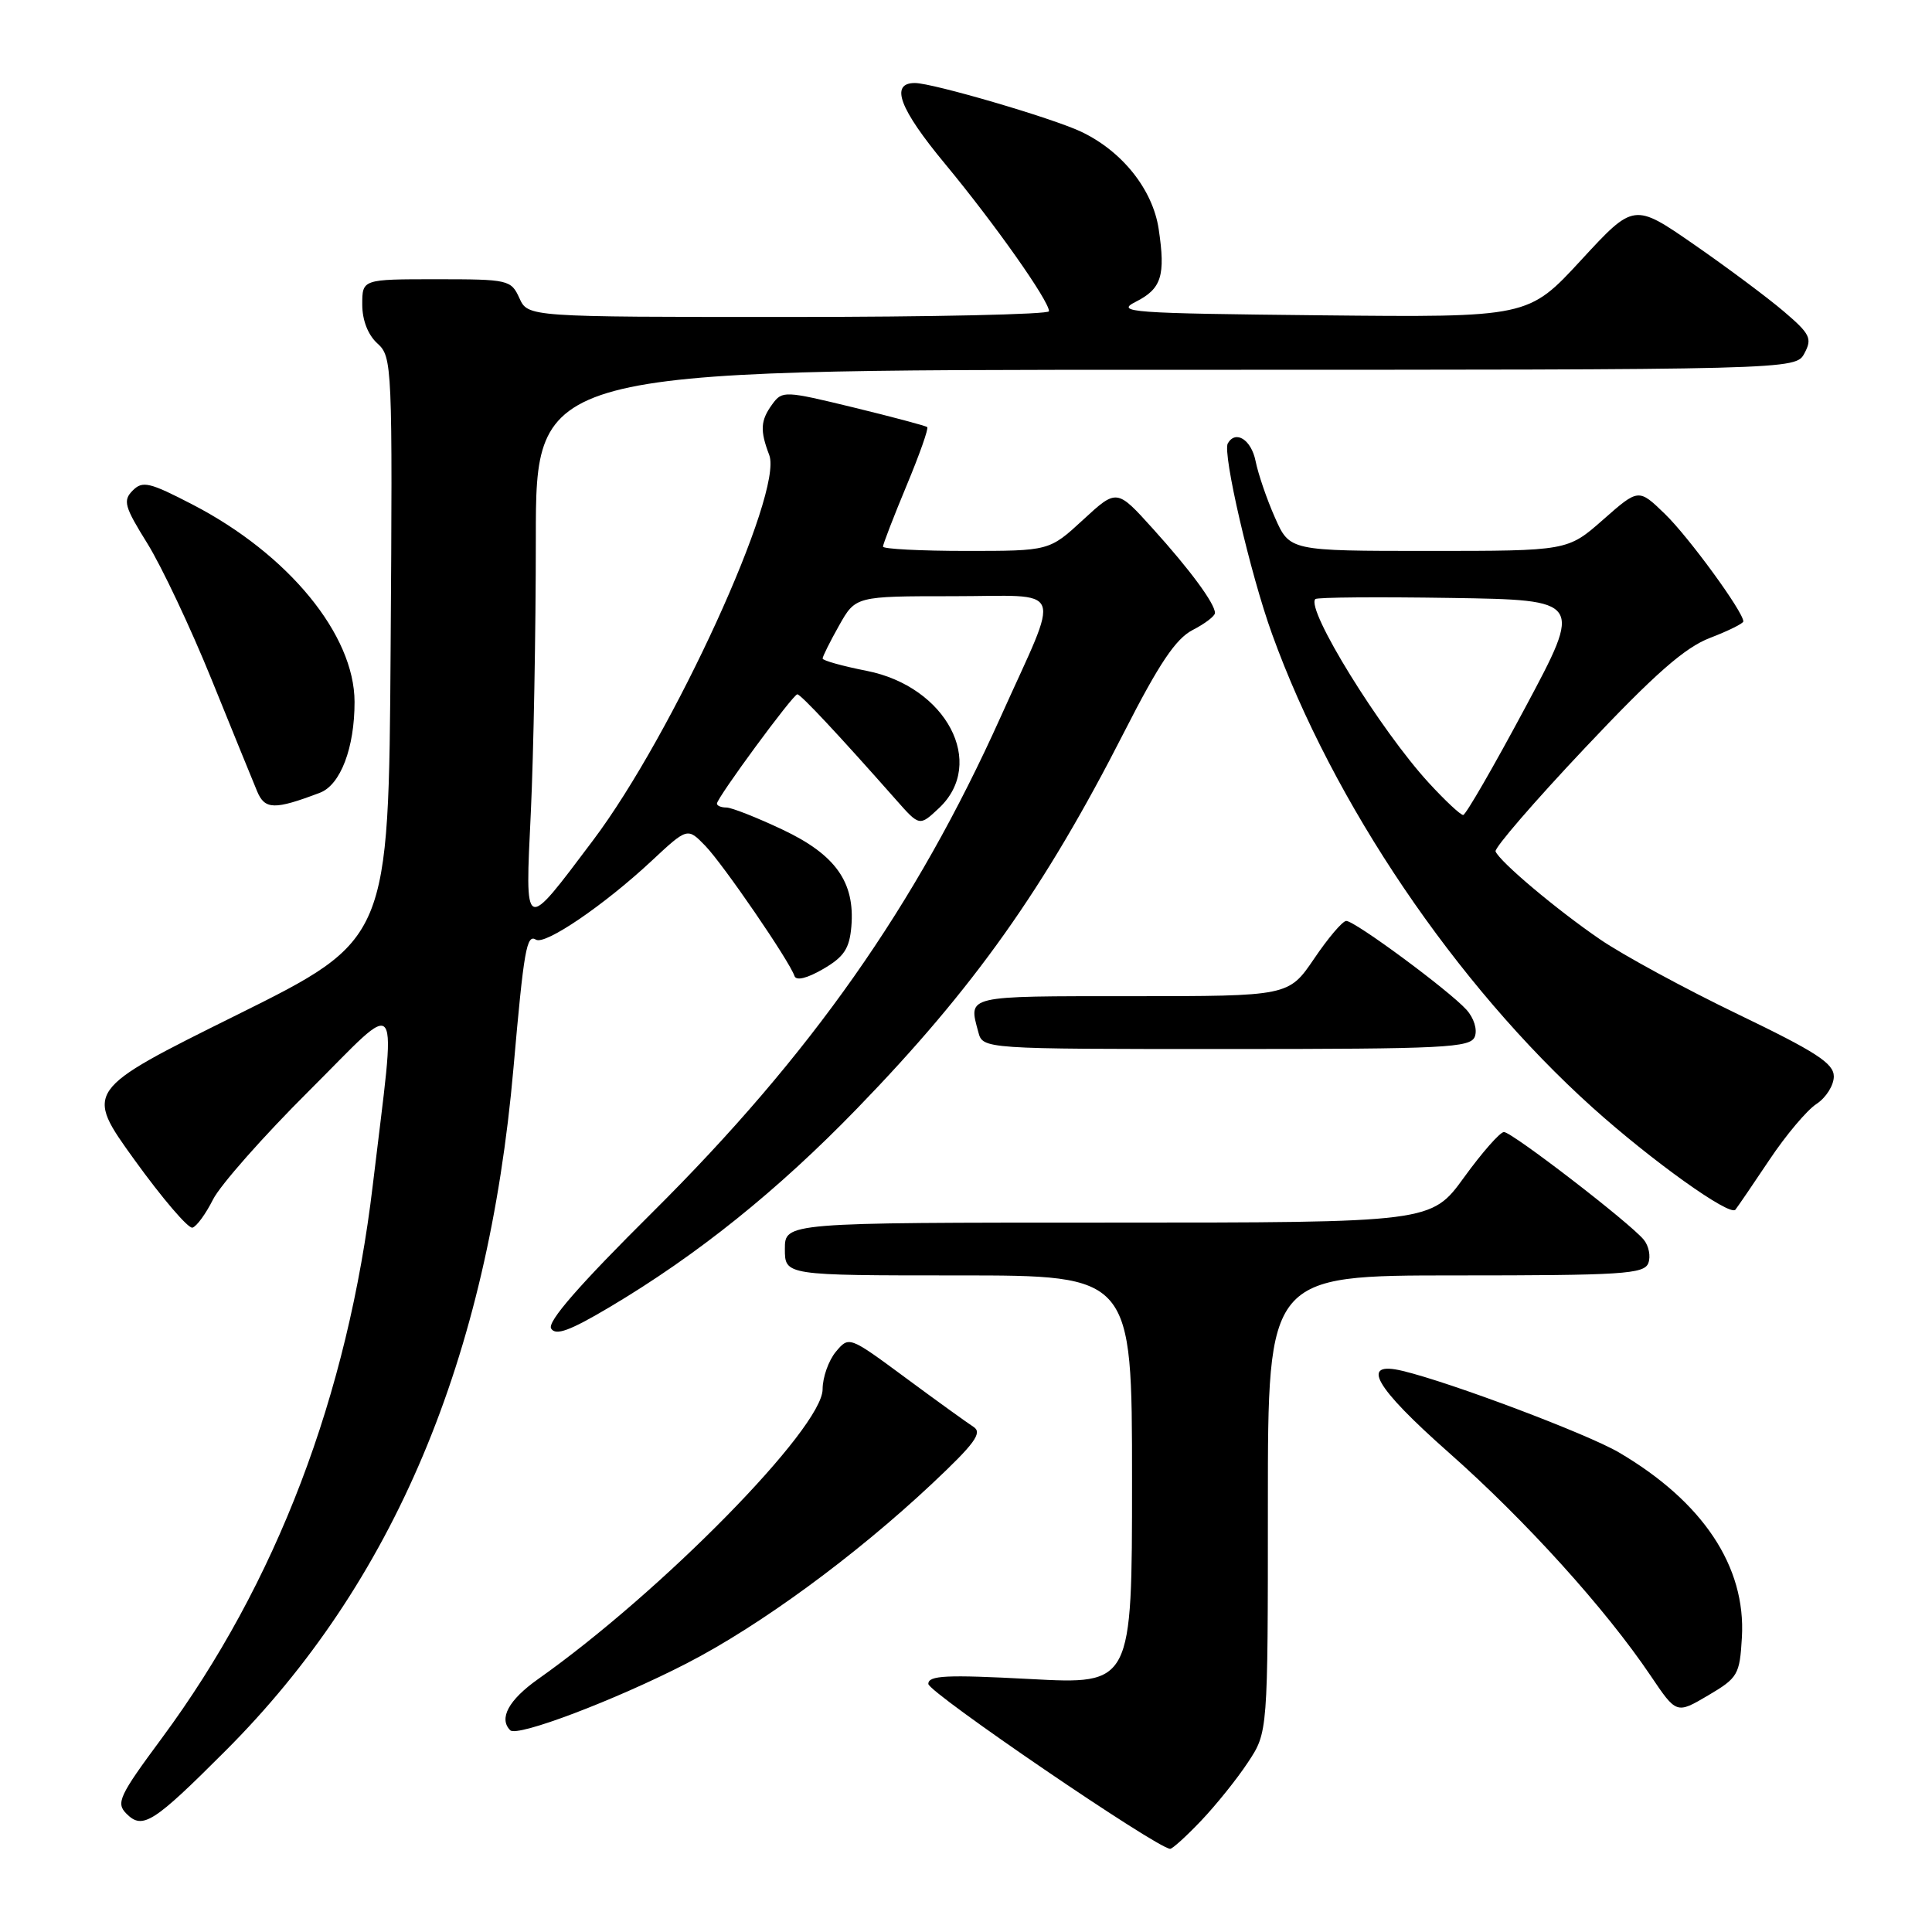 <?xml version="1.0" encoding="UTF-8" standalone="no"?>
<!DOCTYPE svg PUBLIC "-//W3C//DTD SVG 1.1//EN" "http://www.w3.org/Graphics/SVG/1.1/DTD/svg11.dtd" >
<svg xmlns="http://www.w3.org/2000/svg" xmlns:xlink="http://www.w3.org/1999/xlink" version="1.1" viewBox="0 0 256 256">
 <g >
 <path fill="currentColor"
d=" M 159.16 241.25 C 161.12 239.19 163.92 235.71 165.36 233.52 C 168.00 229.54 168.00 229.54 168.00 199.27 C 168.00 169.00 168.00 169.00 192.89 169.00 C 214.96 169.00 217.86 168.82 218.41 167.37 C 218.75 166.48 218.48 165.08 217.80 164.26 C 215.92 161.99 200.34 150.00 199.28 150.00 C 198.77 150.00 196.39 152.70 194.00 156.00 C 189.65 162.00 189.65 162.00 146.83 162.00 C 104.00 162.00 104.00 162.00 104.00 165.50 C 104.00 169.00 104.00 169.00 127.00 169.00 C 150.00 169.00 150.00 169.00 150.00 196.10 C 150.00 223.20 150.00 223.20 136.50 222.48 C 125.38 221.89 123.00 222.00 123.01 223.13 C 123.02 224.26 153.28 244.90 155.05 244.98 C 155.35 244.99 157.20 243.31 159.16 241.25 Z  M 29.87 232.00 C 52.16 209.72 64.65 180.09 68.04 141.50 C 69.42 125.78 69.78 123.75 71.02 124.51 C 72.23 125.26 80.02 119.96 86.30 114.11 C 91.09 109.64 91.09 109.64 93.45 112.07 C 95.83 114.53 104.61 127.34 105.27 129.32 C 105.50 129.99 106.93 129.64 109.07 128.40 C 111.84 126.79 112.56 125.70 112.81 122.76 C 113.30 116.89 110.72 113.25 103.69 109.93 C 100.28 108.32 96.94 107.00 96.25 107.00 C 95.56 107.00 95.00 106.77 95.00 106.48 C 95.00 105.71 105.08 92.00 105.65 92.00 C 106.11 92.00 111.19 97.44 118.75 106.00 C 121.84 109.50 121.84 109.50 124.42 107.08 C 130.75 101.13 125.40 90.97 114.84 88.89 C 111.63 88.26 109.00 87.52 109.00 87.26 C 109.00 86.99 109.98 85.02 111.18 82.89 C 113.37 79.00 113.37 79.00 126.25 79.00 C 141.36 79.00 140.62 77.14 132.59 95.00 C 121.33 120.03 107.45 139.77 86.46 160.63 C 76.74 170.28 72.48 175.16 73.03 176.04 C 73.63 177.02 75.51 176.33 80.78 173.20 C 92.39 166.30 102.99 157.80 113.57 146.88 C 129.06 130.90 138.36 117.79 148.97 96.98 C 153.59 87.92 155.79 84.64 158.03 83.48 C 159.67 82.64 161.00 81.62 160.99 81.22 C 160.98 79.97 157.68 75.49 152.74 70.03 C 147.98 64.76 147.98 64.76 143.51 68.88 C 139.04 73.00 139.04 73.00 128.02 73.00 C 121.96 73.00 117.00 72.74 117.00 72.43 C 117.00 72.12 118.40 68.49 120.11 64.38 C 121.83 60.26 123.07 56.76 122.86 56.59 C 122.66 56.42 118.27 55.25 113.10 53.99 C 104.00 51.78 103.65 51.76 102.35 53.54 C 100.76 55.71 100.68 57.02 101.93 60.30 C 103.81 65.27 89.18 97.27 78.58 111.35 C 69.33 123.64 69.57 123.74 70.34 107.59 C 70.70 99.94 71.00 83.63 71.00 71.34 C 71.00 49.00 71.00 49.00 154.46 49.00 C 237.93 49.00 237.93 49.00 239.10 46.81 C 240.15 44.85 239.86 44.25 236.39 41.29 C 234.25 39.46 228.90 35.47 224.50 32.42 C 216.50 26.88 216.50 26.88 209.50 34.47 C 202.50 42.06 202.50 42.06 175.00 41.78 C 149.73 41.52 147.74 41.38 150.49 39.99 C 153.91 38.26 154.46 36.54 153.53 30.34 C 152.74 25.11 148.70 20.03 143.25 17.45 C 139.46 15.65 123.58 11.00 121.23 11.00 C 117.89 11.00 119.16 14.40 125.24 21.73 C 131.79 29.64 139.00 39.85 139.00 41.24 C 139.00 41.66 123.47 42.00 104.48 42.00 C 69.96 42.00 69.96 42.00 68.82 39.50 C 67.72 37.08 67.36 37.00 57.84 37.00 C 48.00 37.00 48.00 37.00 48.00 40.35 C 48.00 42.43 48.76 44.38 50.01 45.51 C 51.97 47.28 52.02 48.35 51.76 85.92 C 51.50 124.50 51.50 124.50 31.35 134.50 C 11.19 144.50 11.19 144.50 17.85 153.73 C 21.51 158.80 24.95 162.82 25.50 162.67 C 26.05 162.52 27.27 160.84 28.22 158.95 C 29.17 157.05 34.89 150.57 40.95 144.54 C 53.48 132.06 52.53 130.66 49.40 157.00 C 46.09 184.95 36.61 209.80 21.44 230.32 C 15.77 237.98 15.34 238.91 16.76 240.33 C 18.89 242.47 20.31 241.57 29.87 232.00 Z  M 91.00 220.40 C 100.68 215.42 113.26 206.21 123.50 196.60 C 129.16 191.28 130.21 189.85 129.00 189.07 C 128.18 188.54 124.12 185.62 120.00 182.57 C 112.50 177.03 112.50 177.03 110.75 179.12 C 109.79 180.28 109.00 182.51 109.00 184.08 C 109.00 189.20 87.69 210.91 71.27 222.51 C 67.40 225.25 66.06 227.72 67.61 229.27 C 68.54 230.20 81.52 225.28 91.00 220.40 Z  M 230.81 216.97 C 231.36 207.57 225.64 198.98 214.49 192.44 C 210.30 189.99 192.22 183.17 185.85 181.65 C 180.14 180.28 182.10 183.75 191.99 192.49 C 202.18 201.50 212.75 213.19 218.71 222.03 C 222.14 227.12 222.14 227.12 226.32 224.66 C 230.28 222.32 230.52 221.93 230.81 216.97 Z  M 234.48 153.65 C 236.63 150.43 239.42 147.11 240.69 146.28 C 241.96 145.45 242.99 143.81 242.99 142.63 C 242.98 140.89 240.64 139.38 230.24 134.37 C 223.23 130.99 215.03 126.54 212.00 124.46 C 206.24 120.52 198.74 114.20 198.17 112.82 C 197.99 112.37 203.32 106.20 210.02 99.10 C 219.29 89.27 223.25 85.80 226.60 84.52 C 229.02 83.59 231.00 82.61 231.00 82.34 C 231.00 81.07 223.76 71.15 220.62 68.11 C 217.12 64.72 217.12 64.72 212.42 68.86 C 207.72 73.00 207.72 73.00 189.30 73.00 C 170.89 73.00 170.89 73.00 168.94 68.59 C 167.86 66.16 166.71 62.79 166.37 61.09 C 165.80 58.26 163.73 56.94 162.69 58.75 C 161.96 60.02 165.68 76.07 168.55 84.00 C 176.63 106.41 192.90 130.45 211.00 146.74 C 218.85 153.80 229.21 161.21 229.95 160.29 C 230.29 159.85 232.33 156.87 234.48 153.65 Z  M 195.42 137.36 C 195.78 136.42 195.30 134.88 194.31 133.79 C 191.99 131.23 179.49 121.99 178.38 122.03 C 177.89 122.04 175.98 124.29 174.13 127.03 C 170.75 132.00 170.75 132.00 149.88 132.00 C 127.77 132.00 128.32 131.87 129.63 136.75 C 130.23 139.00 130.23 139.00 162.51 139.00 C 191.54 139.00 194.85 138.83 195.42 137.36 Z  M 42.40 105.04 C 45.12 104.00 46.99 99.09 46.98 93.00 C 46.97 84.11 38.22 73.45 25.56 66.88 C 19.80 63.89 18.89 63.68 17.58 65.00 C 16.26 66.33 16.49 67.13 19.52 72.00 C 21.40 75.03 25.23 83.12 28.02 90.00 C 30.81 96.88 33.53 103.56 34.07 104.85 C 35.09 107.30 36.37 107.33 42.40 105.04 Z  M 189.34 103.75 C 182.91 96.76 172.98 80.69 174.29 79.38 C 174.52 79.14 182.59 79.08 192.21 79.23 C 209.72 79.50 209.72 79.50 202.11 93.74 C 197.92 101.57 194.22 107.98 193.88 107.99 C 193.53 108.00 191.49 106.09 189.34 103.75 Z "/>
</g>
</svg>